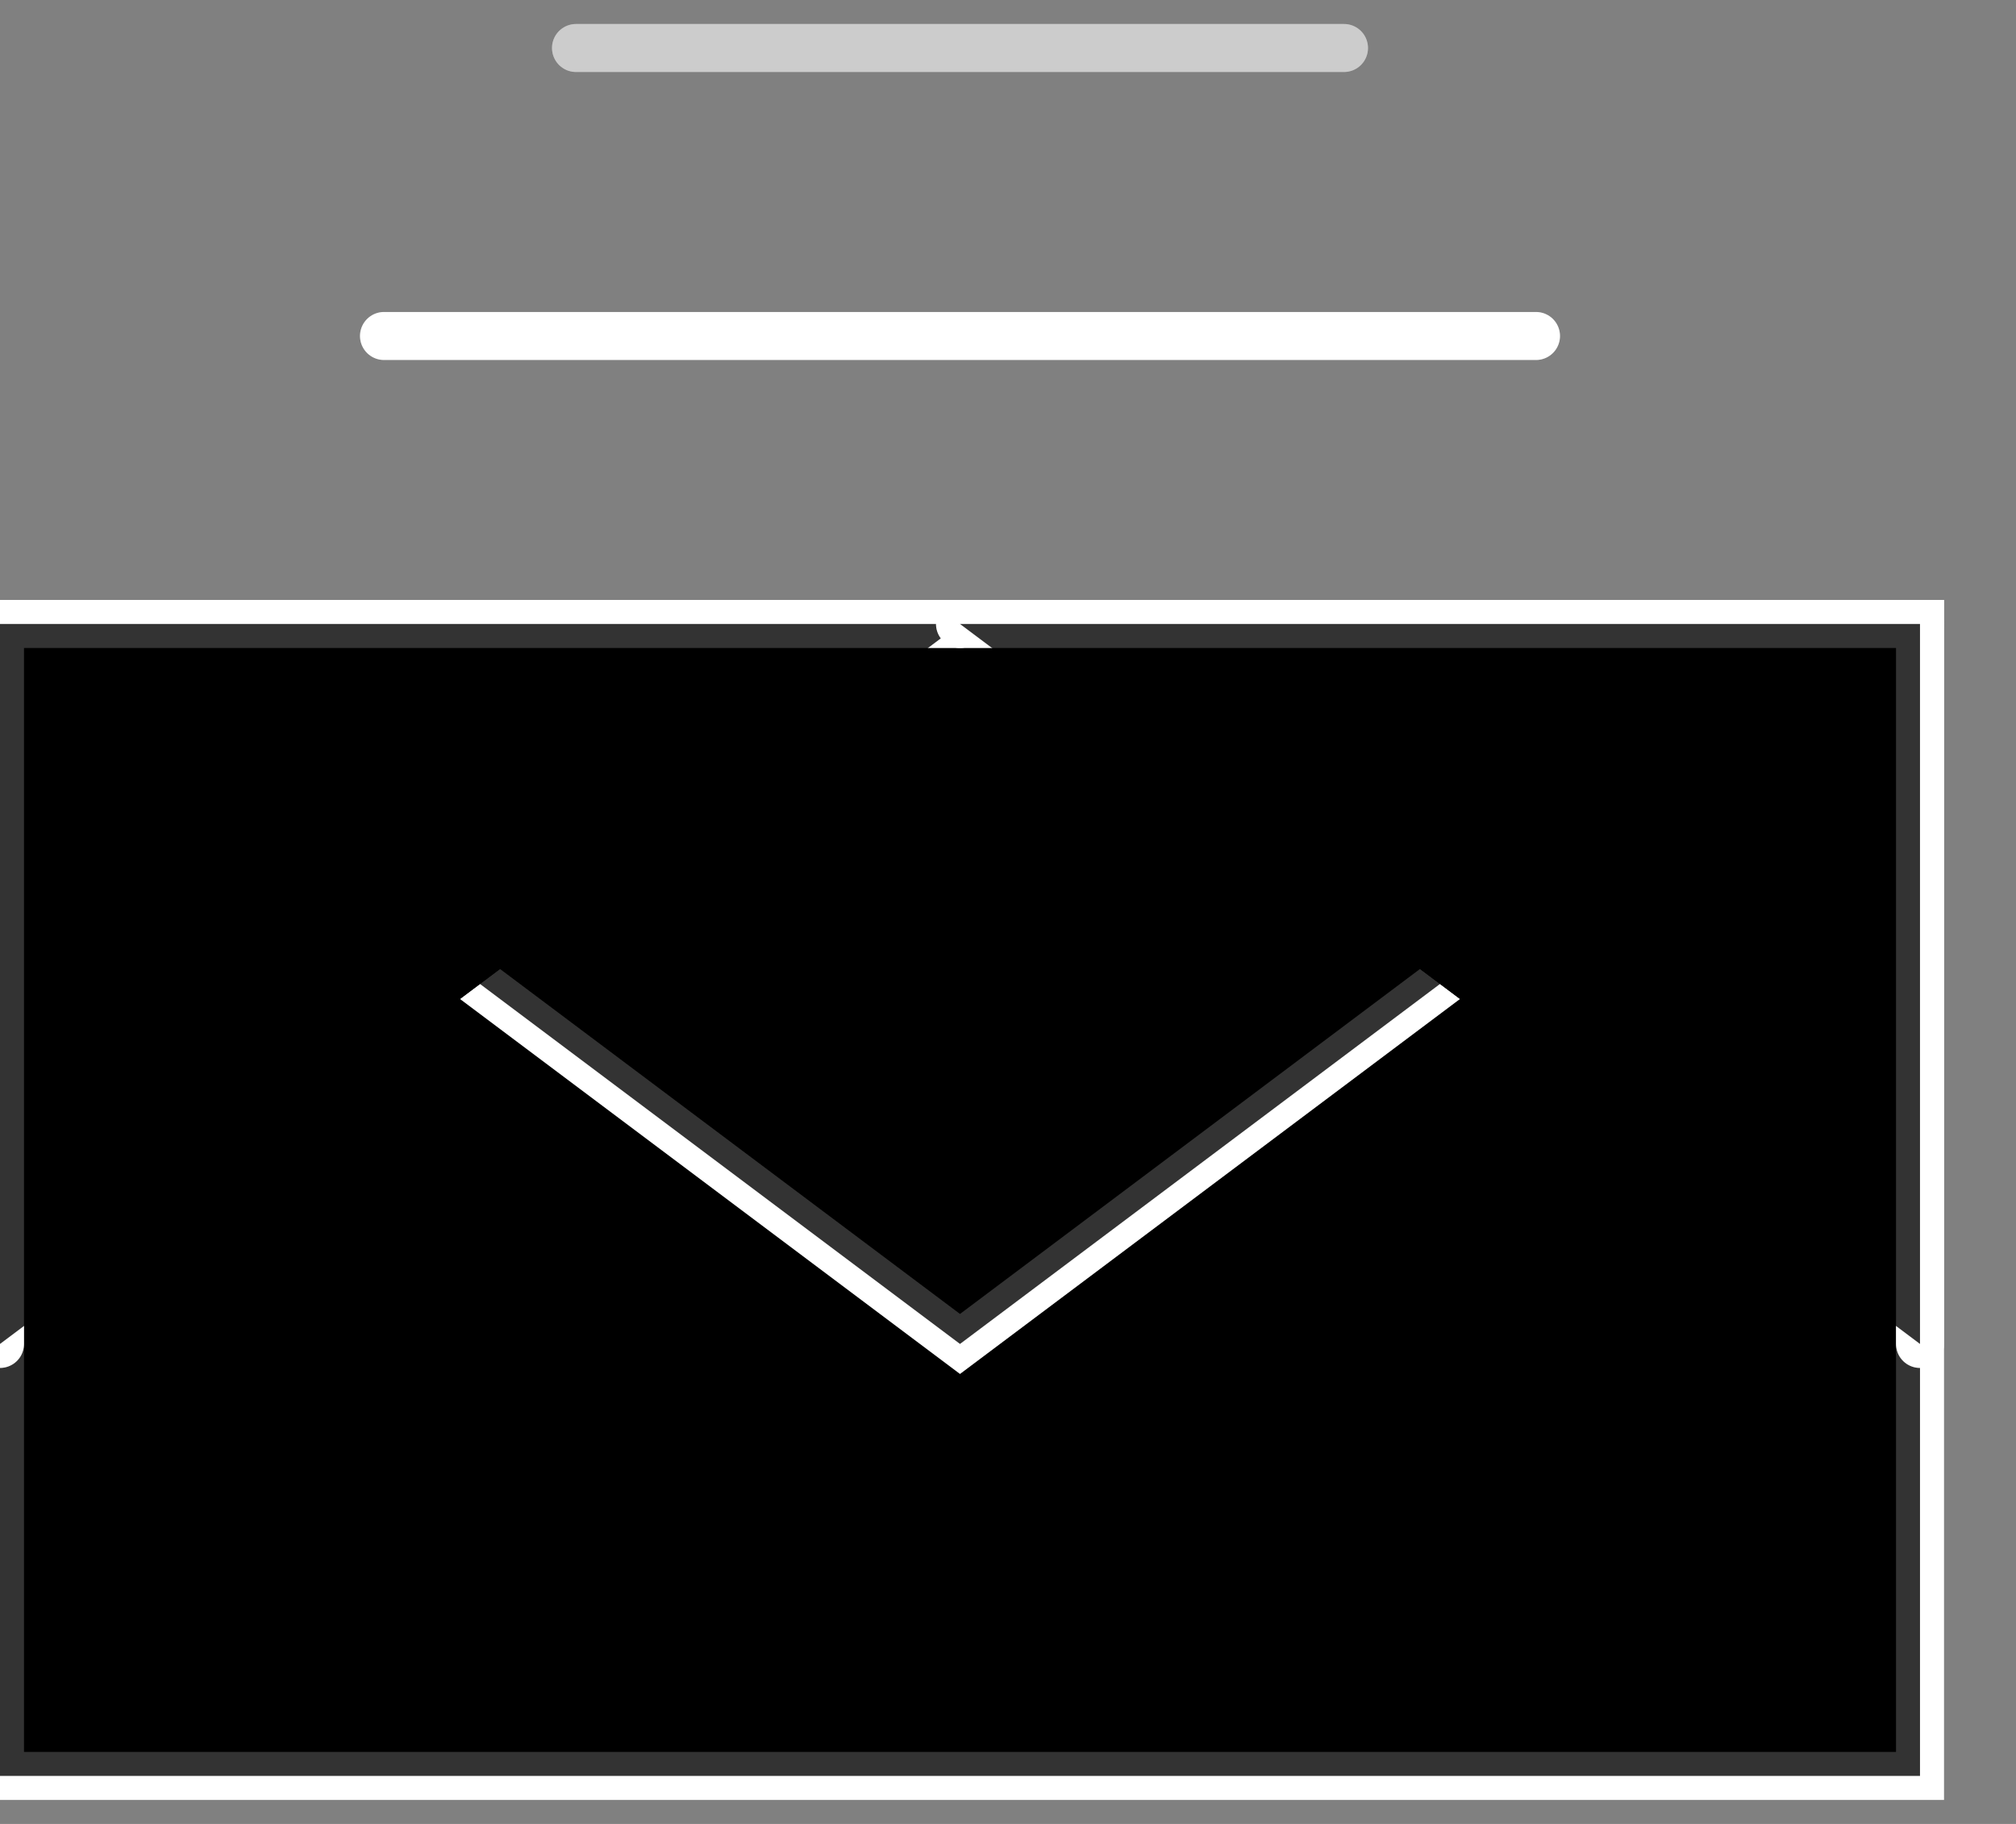 <?xml version="1.0" encoding="UTF-8"?>
<svg width="42px" height="38px" viewBox="0 0 42 38" version="1.1" xmlns="http://www.w3.org/2000/svg"
>
    <rect x="0" y="0" width="42" height="38" fill="#808080" stroke="none"/>
    <polygon id="路径" stroke="#FFFFFF" points="0 37 40 37 40 13 0 13"></polygon>
    <polygon id="路径" stroke-opacity="0.2" stroke="#FFFFFF" points="0 37 40 37 40 13 0 13"></polygon>
    <polyline id="路径" stroke="#FFFFFF" stroke-linecap="round" points="0 13 20 28 40 13"></polyline>
    <polyline id="路径" stroke-opacity="0.2" stroke="#FFFFFF" stroke-linecap="round"
              points="0 13 20 28 40 13"></polyline>
    <polyline id="路径" stroke="#FFFFFF" stroke-linecap="round" points="20 13 0 13 0 28"></polyline>
    <polyline id="路径" stroke-opacity="0.2" stroke="#FFFFFF" stroke-linecap="round"
              points="20 13 0 13 0 28"></polyline>
    <polyline id="路径" stroke="#FFFFFF" stroke-linecap="round" points="40 28 40 13 20 13"></polyline>
    <polyline id="路径" stroke-opacity="0.2" stroke="#FFFFFF" stroke-linecap="round"
              points="40 28 40 13 20 13"></polyline>
    <line x1="8" y1="7" x2="32" y2="7" id="路径" stroke="#FFFFFF" stroke-linecap="round"></line>
    <line x1="8" y1="7" x2="32" y2="7" id="路径" stroke-opacity="0.2" stroke="#FFFFFF" stroke-linecap="round"></line>
    <line x1="12" y1="1" x2="28" y2="1" id="路径" stroke="#FFFFFF" stroke-linecap="round"></line>
    <line x1="12" y1="1" x2="28" y2="1" id="路径" stroke-opacity="0.2" stroke="#000000" stroke-linecap="round"></line>
</svg>
